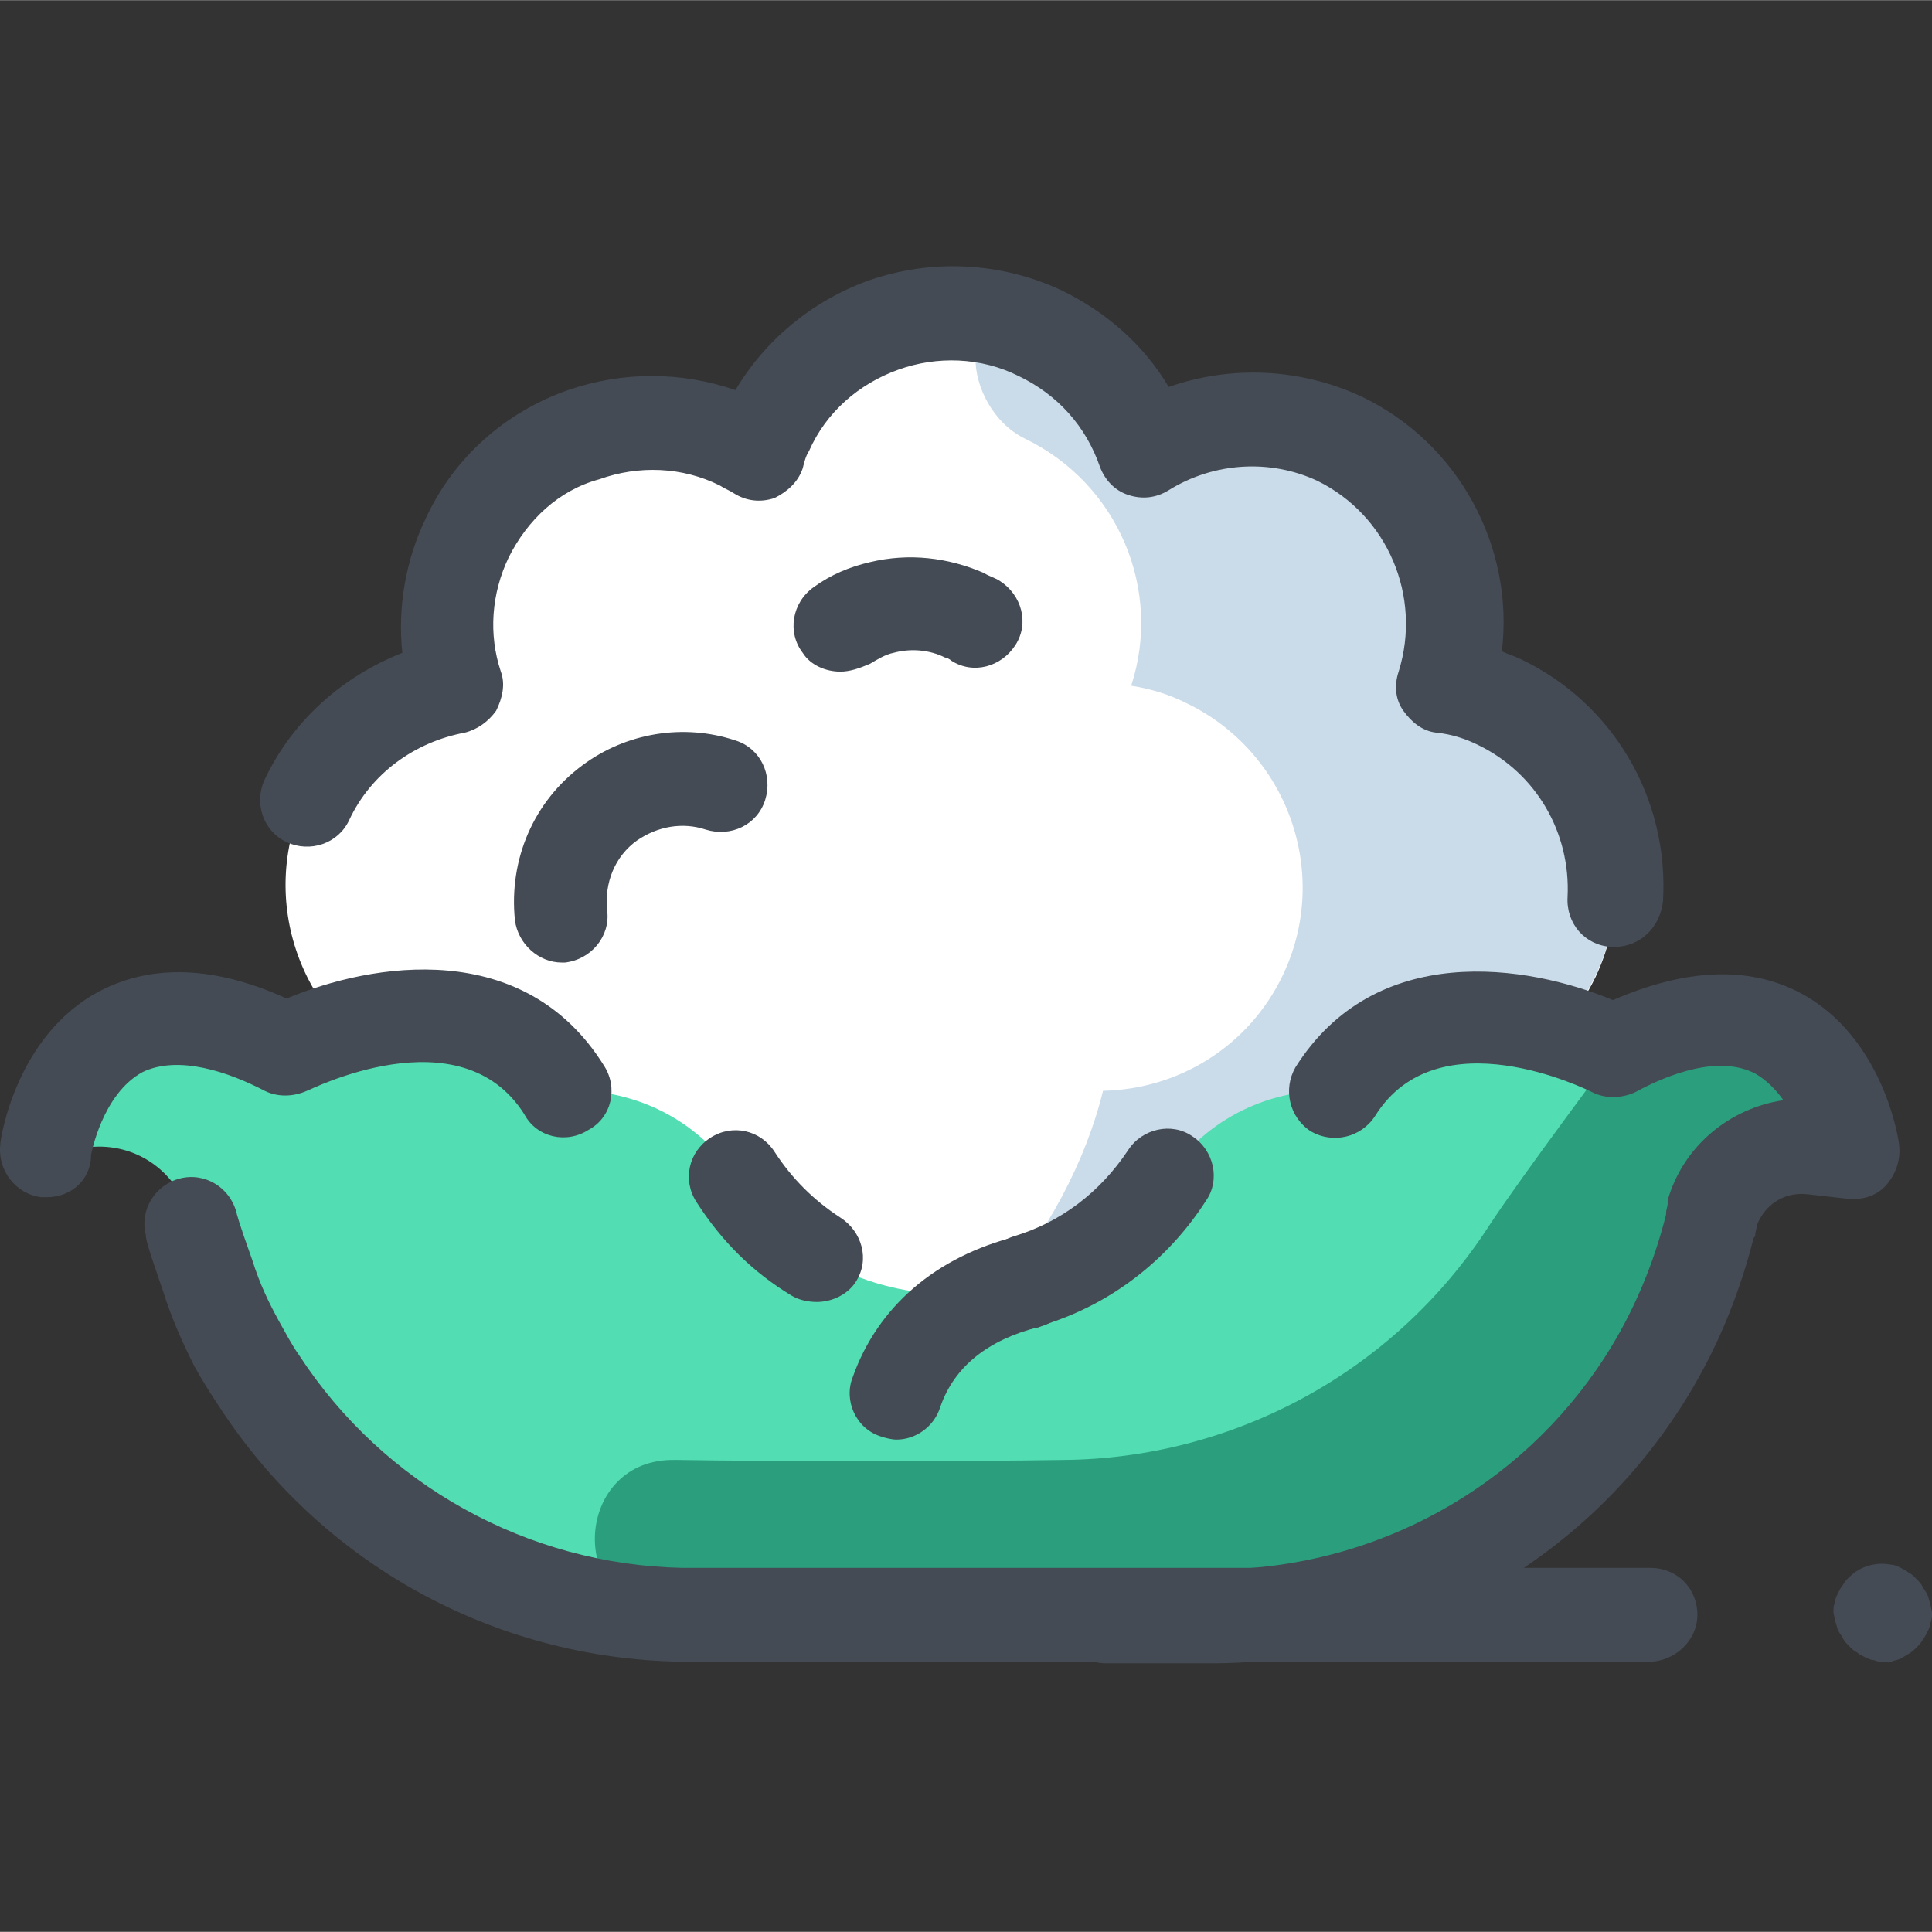 <?xml version="1.0" encoding="UTF-8"?>
<!DOCTYPE svg PUBLIC '-//W3C//DTD SVG 1.0//EN'
          'http://www.w3.org/TR/2001/REC-SVG-20010904/DTD/svg10.dtd'>
<svg contentScriptType="text/ecmascript" width="100pt" xmlns:xlink="http://www.w3.org/1999/xlink" zoomAndPan="magnify" contentStyleType="text/css" height="100.0pt" viewBox="0 -68 494.087 494" preserveAspectRatio="xMidYMid meet" xmlns="http://www.w3.org/2000/svg" version="1.0"
><rect x="0" y="-68" width="494.087" height="494" fill="#333333" stroke="none"/><path style="fill:#fff;" d="m383.289 111.719c-4.402-2-9.203-3.602-14-4.398 8-24.402-3.203-51.602-27.203-63.203-16.398-8-35.199-6.398-49.598 2.402-4.402-12.801-13.602-23.602-26.801-30-26-12.402-57.199-1.199-69.602 24.801-.797 2-1.598 4-2.398 5.598-1.602-.801-3.199-1.598-4.801-2.398-26-12.402-57.199-1.199-69.598 24.801-6 12.398-6.402 25.598-2.801 37.598-16 2.801-30.801 13.199-38.402 28.801-12.398 26.398-1.199 57.602 24.801 70 6.801 3.199 13.602 4.801 20.402 5.199 11.598 47.602 60.797 98.801 119.598 98.801s107.602-51.199 119.199-98.398c19.203-.402 37.203-11.203 46-29.602 12.402-26.398 1.203-57.602-24.797-70zm0 0"
  /><path style="fill:#cadbea;" d="m383.289 111.719c-4.402-2-9.203-3.602-14-4.398 8-24.402-3.203-51.602-27.203-63.203-16.398-8-35.199-6.398-49.598 2.402-4.402-12.801-13.602-23.602-26.801-30-22-10.402-20 19.598-3.602 27.598 24 11.602 35.203 38.801 27.203 63.203 4.797.797 9.199 2 14 4.398 26 12.398 37.199 43.602 24.797 69.602-8.797 18.398-26.797 29.199-46 29.598-8.797 36-39.598 74.402-79.199 90.402 12.402 5.199 26 8 40 8 58.801 0 107.602-51.203 119.199-98.402 19.203-.398 37.203-11.199 46-29.598 12.402-26 1.203-57.203-24.797-69.602zm0 0"
  /><path style="fill:#444b54;" d="m412.887 174.117c-.398 0-.398 0-.801 0-6.797-.398-11.598-6-11.199-12.797.801-16.402-8-31.602-22.801-38.801-3.199-1.602-6.797-2.801-10.797-3.199-3.602-.402-6.402-2.801-8.402-5.602s-2.398-6.398-1.199-10c6-19.199-2.801-40-20.801-48.801-12-5.598-26.398-4.801-38 2.402-3.199 2-6.801 2.398-10.398 1.199-3.602-1.199-6-4-7.199-7.199-3.602-10.402-10.801-18.402-20.801-23.203-9.602-4.797-20.801-5.199-30.801-1.598-10 3.598-18.398 10.801-22.801 20.801-.801 1.199-1.199 2.797-1.598 4.398-1.203 3.602-4 6-7.203 7.602-3.598 1.199-7.199.797-10.398-1.203-1.199-.797-2.398-1.199-3.602-2-9.598-4.797-20.797-5.199-30.797-1.598-10.402 2.801-18.402 10.398-23.203 20-4.398 9.199-5.199 19.598-2 29.199 1.203 3.199.402 6.801-1.199 10-2 2.801-4.801 4.801-8 5.602-12.801 2.398-24 10.398-29.598 22.398-2.801 6-10 8.398-16 5.602-6-2.801-8.402-10-5.602-16 7.199-15.203 20-26.402 35.199-32.402-1.199-11.598.801-23.598 6-34.398 7.199-15.602 20.402-27.199 36.402-32.801 14-4.801 28.797-4.801 42.797 0 7.602-12.801 19.602-22.801 34-28 16-5.602 33.602-4.801 49.203 2.398 11.598 5.602 21.199 14 27.598 24.801 16-5.598 33.602-4.801 49.199 2.402 25.203 12 39.203 38.797 36 65.199 1.602.801 3.203 1.199 4.801 2 23.602 11.199 38 35.598 36.402 62-.801 6.801-6 11.598-12.402 11.598zm0 0"
  /><path style="fill:#444b54;" d="m143.688 178.117c-6 0-11.199-4.797-12-10.797-1.602-15.602 4.801-30.402 17.199-39.602 11.199-8.398 26-10.801 39.199-6.398 6.402 2 9.602 8.797 7.602 15.199-2 6.398-8.801 9.598-15.199 7.598-6-2-12.402-.797-17.602 2.801-5.598 4-8.398 10.801-7.598 18 .797 6.402-4 12.402-10.801 13.199 0 0-.402 0-.801 0zm71.199-74.398c-3.598 0-7.598-1.602-9.598-4.801-4-5.199-2.801-12.801 2.797-16.801 4.402-3.199 9.203-5.199 14.402-6.398 10-2.398 20-1.199 29.199 2.801 1.199.801 2.801 1.199 4 2 5.602 3.598 7.602 10.801 4 16.398-3.602 5.602-10.801 7.602-16.398 4-.402-.398-1.203-.801-1.602-.801-4-2-8.801-2.398-13.199-1.199-2 .402-4 1.602-6 2.801-2.801 1.199-5.199 2-7.602 2zm0 0"
  /><path style="fill:#52ddb2;" d="m413.289 200.52s-48.801-25.199-71.203 10.398c-16.797-.801-33.598 6.801-43.598 22-26 40-84.402 40-110.402 0-10-15.199-26.797-22.801-43.598-22-22.402-35.598-71.199-10.398-71.199-10.398-53.602-27.602-61.203 25.598-61.203 25.598l10.801-.797c11.602-1.203 22 6 25.199 16.797.402.801.402 2 .801 2.801 3.199 14 9.199 27.602 17.199 40 24.801 38 65.602 59.199 108 60 23.602.402 114.402.402 138 0 42.402-.398 84-21.598 108.801-60 8.402-12.801 14-26.398 17.199-40 .402-.801.402-2 .801-2.801 3.199-10.797 13.602-18 25.199-16.797l10.801 1.199c-.398-.402-7.598-53.602-61.598-26zm0 0"
  /><path style="fill:#2b9e7d;" d="m413.289 200.52s-24 32-32.402 44.801c-24.801 38.398-66.398 59.598-108.801 60-23.598.398-75.199.398-98.797 0-.402 0-.402 0-.801 0-25.199-.402-28 36.797-2.801 39.598 1.602 0 3.199.402 4.801.402 23.598.398 114.398.398 138 0 42.398-.402 84-21.602 108.801-60 8.398-12.801 14-26.402 17.199-40 .398-.801.398-2 .801-2.801 3.199-10.801 13.598-18 25.199-16.801l10.801 1.199c-.801-.801-8-54-62-26.398zm0 0"
  /><g style="fill:#444b54;"
  ><path d="m208.887 264.918c-2 0-4.398-.398-6.398-1.598-10-6-18-14-24.402-24-3.598-5.602-2-12.801 3.602-16.402 5.602-3.598 12.801-2 16.398 3.602 4.402 6.801 10 12.398 16.801 16.801 5.602 3.598 7.602 10.797 4 16.398-2 3.199-6 5.199-10 5.199zm0 0"
    /><path d="m262.887 271.719c-5.199 0-10-3.199-11.598-8.398-2-6.402 1.598-13.203 8-15.203 12-3.598 22-11.199 29.199-22 3.598-5.598 11.199-7.199 16.398-3.598 5.602 3.598 7.199 11.199 3.602 16.398-10 15.602-24.801 26.801-42 32-1.199.801-2.402.801-3.602.801zm0 0"
    /><path d="m282.887 357.32c-6.801 0-12-5.203-12-12 0-6.801 5.199-12 12-12h28.801c40-.402 77.199-20.801 98.801-54.402 7.199-11.199 12.398-23.598 15.598-36.398 0 0 0 0 0-.402 0-.797.402-1.598.402-2.398 0-.398 0-.398 0-.801 4-14 16-23.598 29.598-25.598-2-2.801-4.398-5.203-7.199-6.801-9.199-4.801-22 0-30.801 4.801-3.598 1.598-7.598 1.598-10.797 0-1.602-.801-39.602-19.602-55.602 6-3.602 5.598-10.801 7.199-16.398 4-5.602-3.602-7.203-10.801-4-16.402 20.398-32.398 59.199-26.398 81.199-17.199 18.398-8 34.398-8.801 47.598-2 21.602 11.199 25.602 38 25.602 39.199.398 3.602-.801 7.199-3.199 10-2.402 2.801-6 4-10 3.602l-10.801-1.199c-5.602-.402-10.398 2.797-12.398 8 0 .797-.402 1.598-.402 2.398 0 .398 0 .398-.398.801-4 15.598-10 30-18.801 43.598-26 40.402-70.801 64.801-118.801 65.203-6.801 0-14.398 0-28 0zm0 0"
    /><path d="m229.289 300.117c-1.203 0-2.801-.398-4-.797-6.402-2-9.602-9.203-7.203-15.203 6.402-18 21.203-30.797 42-36 6.402-1.598 12.801 2.402 14.402 8.801 1.598 6.402-2.402 12.801-8.801 14.402-12.801 3.199-21.602 10-25.199 20.398-1.602 5.199-6.402 8.398-11.199 8.398zm0 0"
    /><path d="m421.688 356.918h-247.602c-48-.801-92-25.199-118-65.199-2.398-3.602-4.398-6.801-6.398-10.398-2.801-5.602-5.602-11.602-8-19.203-4-11.598-4.398-13.199-4.398-14.398-1.602-6.398 2.398-12.801 8.797-14.398 6.402-1.602 12.801 2.398 14.402 8.797 0 0 .398 2 4 12 2 6.402 4.398 11.203 6.801 15.602 1.598 2.801 3.199 6 5.199 8.801 21.598 33.199 58.398 53.598 98 54.398h247.598c6.801 0 12 5.199 12 12s-6 12-12.398 12zm0 0"
    /><path d="m481.688 356.918c-.801 0-1.602 0-2.398-.398-.801 0-1.602-.402-2.402-.801s-1.598-.801-2-1.199c-.801-.402-1.199-.801-2-1.602-.398-.398-1.199-1.199-1.598-2-.402-.801-.801-1.199-1.203-2-.398-.801-.398-1.598-.797-2.398 0-.801-.402-1.602-.402-2.402 0-.797 0-1.598.402-2.398 0-.801.398-1.602.797-2.398.402-.801.801-1.602 1.203-2 .398-.801.797-1.203 1.598-2 2.801-2.801 6.801-4 10.801-3.203.801 0 1.602.402 2.398.801.801.402 1.602.801 2 1.199.801.402 1.203.801 2 1.602.402.398 1.203 1.199 1.602 2s.801 1.199 1.199 2c.402.801.402 1.602.801 2.398 0 .801.398 1.602.398 2.402s0 1.598-.398 2.398c0 .801-.398 1.602-.801 2.402-.398.797-.801 1.598-1.199 2-.398.797-.801 1.199-1.602 2-.398.398-1.199 1.199-2 1.598-.797.402-1.199.801-2 1.199-.797.402-1.598.402-2.398.801-.801.402-1.199 0-2 0zm0 0"
    /><path d="m12.086 238.117c-.398 0-1.199 0-1.598 0-6.402-.797-11.199-6.797-10.402-13.598 0-1.199 4-28 25.602-39.199 13.199-6.801 29.199-6.402 47.602 2 22-9.203 60.797-15.602 81.199 17.199 3.598 5.598 2 13.199-4 16.398-5.602 3.602-13.199 2-16.402-4-16.398-26-55.199-6-55.598-6-3.602 1.602-7.602 1.602-10.801 0-9.199-4.801-22-9.199-31.199-4.801-10.402 5.602-13.199 21.203-13.199 21.203 0 6.398-5.203 10.797-11.203 10.797zm0 0"
  /></g
></svg
>
